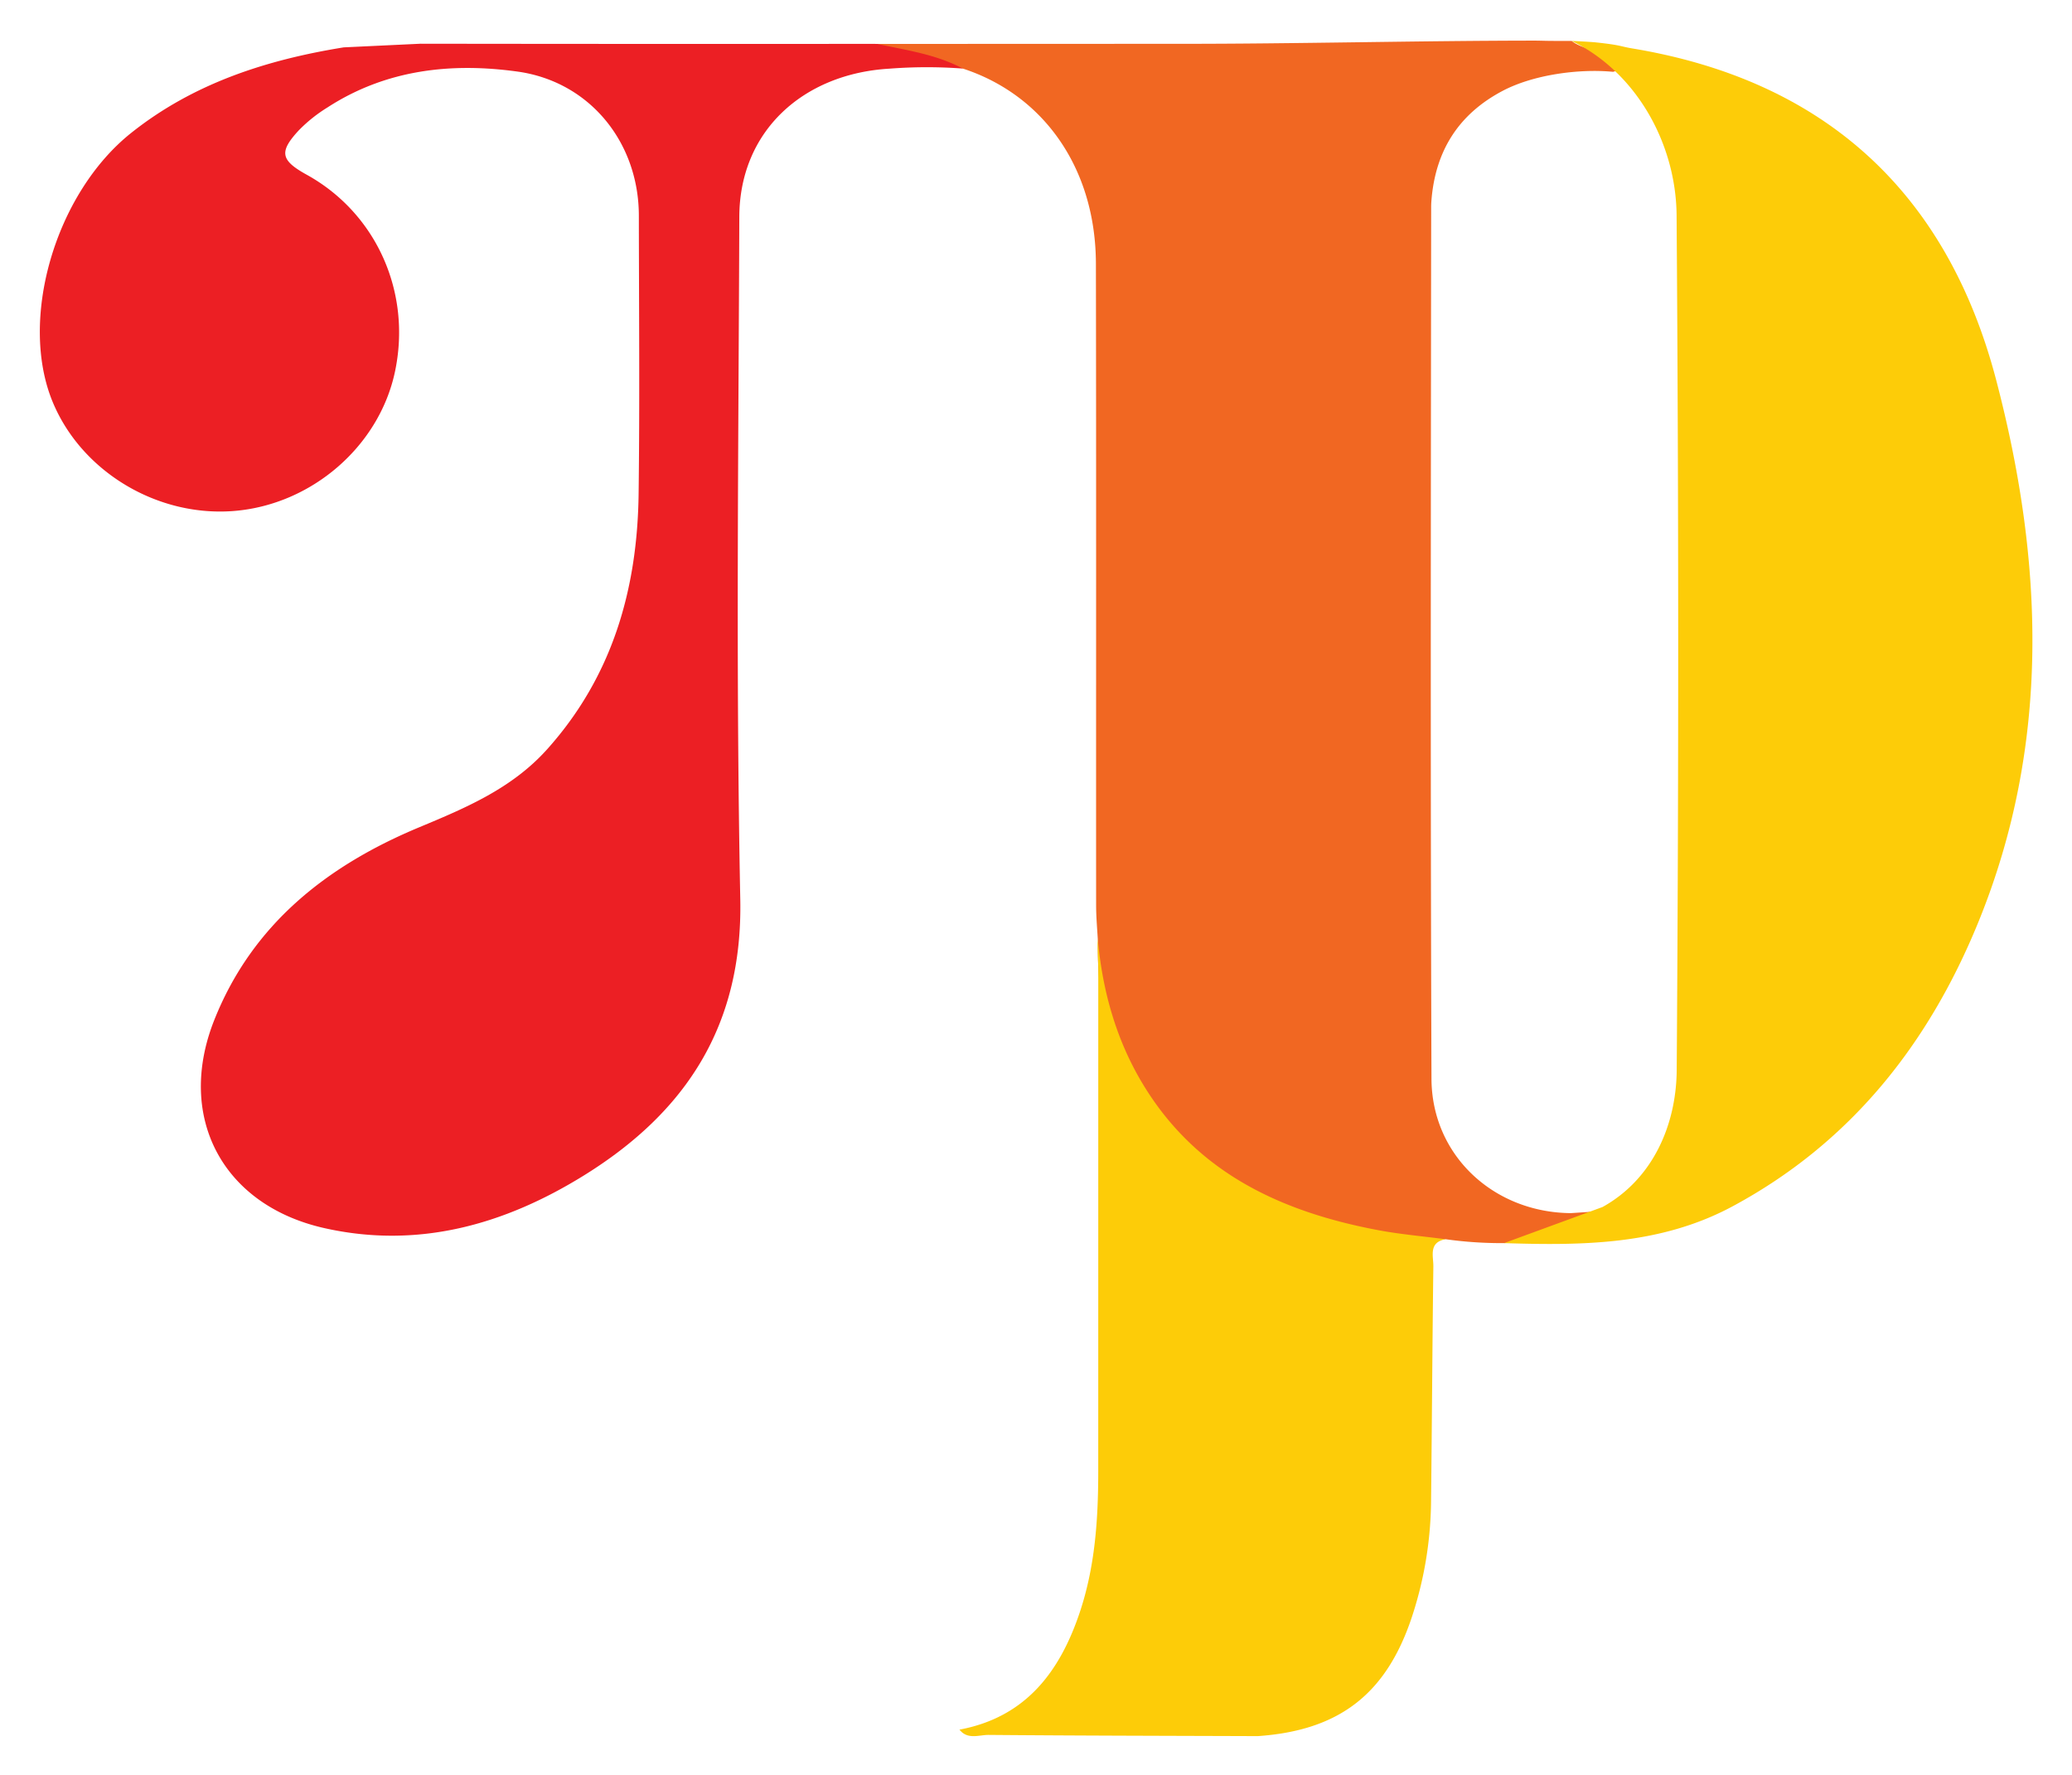 <svg xmlns="http://www.w3.org/2000/svg" role="img" viewBox="-7.12 -4.62 552.24 473.24"><title>Pyro logo</title><path fill="#ec1f24" d="M104.962 7.036q60.012.084 120.014.038a83.846 83.846 0 0 1 17.759 1.884c2.71.619 6.139.794 6.739 4.696a129.721 129.721 0 0 0-19.646.037c-22.835 1.372-39.826 16.577-39.904 39.484-.205 60.642-.947 121.303.258 181.922.67 33.725-14.537 56.781-41.626 73.59-21.172 13.137-44.212 19.697-69.239 14.067-27.144-6.106-39.599-29.65-29.313-55.505 10.133-25.47 30.027-41.102 54.605-51.341 12.488-5.202 24.757-10.366 34.113-20.814 17.417-19.451 24.043-42.694 24.364-68.09.313-24.712.088-49.431.062-74.147-.021-19.535-13.106-35.737-32.369-38.4-17.718-2.45-35.062-.517-50.601 9.553a39.905 39.905 0 0 0-7.701 6.155c-5.3 5.744-4.779 7.957 2.152 11.79 18.592 10.281 28.037 31.431 23.497 52.616-4.23 19.74-22.058 35.217-42.615 36.995-20.494 1.772-40.786-10.325-48.551-28.944-9.174-21.996.601-55.646 20.872-71.8 16.614-13.24 36.045-19.48 56.657-22.817"/><path fill="#f16722" d="M306.807 7.059c31.735.021 63.312-.827 95.047-.849 1.741-.001 2.794.076 5.316.076h4.588c2.608 2.066 6.196 2.103 8.777 4.189 2.974 2.404 5.914 3.182 2.247 4.049-9.033-.866-21.195.738-29.43 5.087-11.873 6.271-17.964 16.149-18.971 29.372q-.058.762-.06 1.528c-.083 77.476-.207 154.952.085 232.427.077 20.43 16.563 35.649 37.121 35.825 2.29-.126 9.553-.724 11.837-.516 4.263 1.096-.941 2.698-4.952 5.504-3.955 2.767-8.725 2.434-13.23 2.834-3.79.337-7.626-.064-11.438.169a106.611 106.611 0 0 1-15.585-1.037c-20.478 2.669-39.206-3.091-56.197-13.183-24.732-14.69-37.081-36.907-36.446-65.957-.171-3.292-.49-6.583-.492-9.875-.031-57.0.049-114.001-.056-171.001-.047-25.606-14.076-45.081-35.492-52.049-7.115-3.808-15.104-4.902-22.777-6.563"/><path fill="#fdcc08" d="M524.889 96.596C511.84 46.863 479.378 16.843 427.988 8.301c-3.364-.559-2.909-.89-9.774-1.622-1.521-.162-6.457-.393-6.457-.393 17.215 8.31 27.837 27.378 27.978 46.529q.835 113.873.031 227.744c-.091 14.458-6.187 29.022-19.766 36.573l-26.257 9.625c20.953.663 41.71.534 60.958-9.831 31.5-16.963 52.241-43.315 65.475-75.779 19.352-47.472 17.4-96.199 4.713-144.55zM328.123 458.174c-23.91-.083-47.821-.117-71.731-.319-2.59-.022-5.623 1.356-7.787-1.41 17.594-3.294 26.709-15.336 32.035-31.192 4.095-12.19 4.945-24.839 4.947-37.58q.01-66.869.007-133.738c.001-2.793-.247-5.585-.137-8.377 1.207 13.775 4.873 26.998 12.096 38.924 14.254 23.536 36.789 33.945 62.633 38.815 5.933 1.118 11.979 1.631 17.971 2.422-4.598.839-3.218 4.505-3.253 7.271-.263 20.798-.374 41.599-.609 62.398a101.218 101.218 0 0 1-5.221 31.363c-6.871 20.373-19.413 29.931-40.951 31.423z"/></svg>
